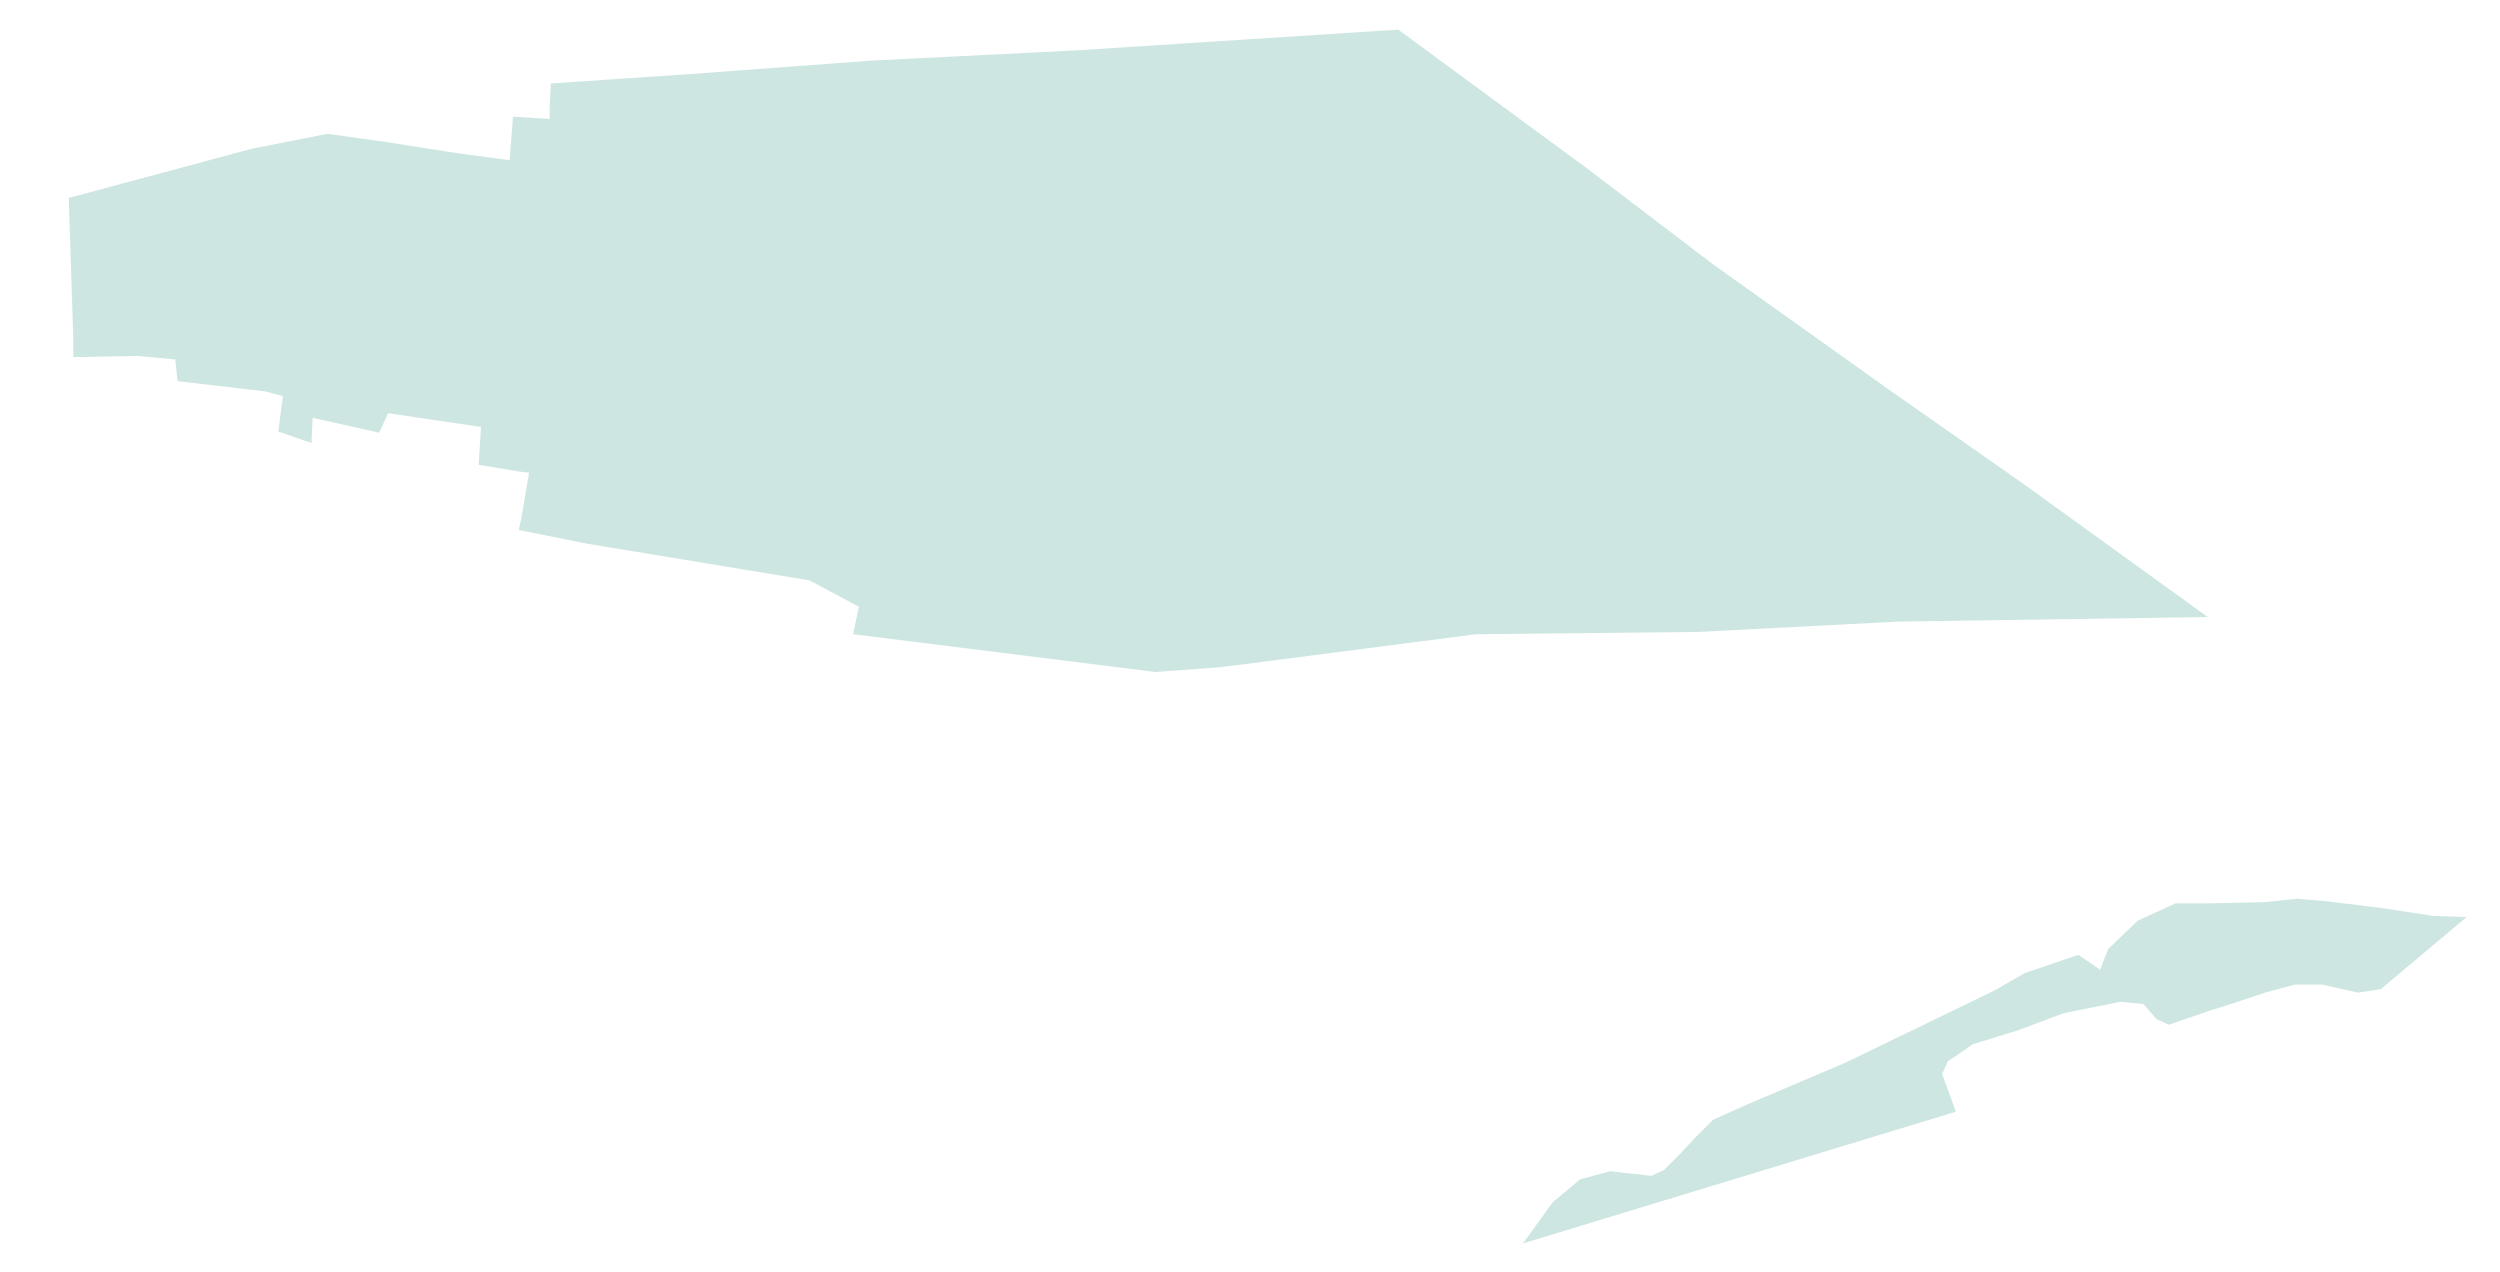 <?xml version="1.0" encoding="utf-8" standalone="no"?>
<!-- Creator: ESRI ArcMap 10.0.0.2414 -->
<!DOCTYPE svg PUBLIC "-//W3C//DTD SVG 1.1//EN"  "http://www.w3.org/Graphics/SVG/1.1/DTD/svg11.dtd">
<svg width="524.042pt" height="266.613pt" viewBox="32.157 287.822 524.042 266.613" enable-background="new 32.157 287.822 524.042 266.613"
	version="1.1" xmlns="http://www.w3.org/2000/svg" xmlns:xlink="http://www.w3.org/1999/xlink" >
	<g id="Couches">
		<g id="reservoirs">
			<path clip-path="url(#SVG_CP_2)" fill-opacity="0.2" fill="#07866D" fill-rule="evenodd" stroke="none" stroke-width="" stra="1.44" stroke-miterlimit="10" stroke-linecap="round" stroke-linejoin="round" d="
				M519.426,476.691L531.187,478.131L542.229,479.811L549.19,480.051L540.069,487.732L531.187,495.173L
				526.387,495.893L518.946,494.213L513.185,494.213L506.944,495.893L500.464,498.053L495.183,499.733L486.782,502.614
				L484.141,501.413L481.501,498.293L476.7,497.813L464.699,500.213L455.098,503.814L445.737,506.694L440.456,510.294
				L439.256,512.935L442.136,520.856L351.405,548.458L357.645,539.818L363.406,535.017L369.647,533.337L
				378.288,534.297L380.928,533.097L384.049,529.976L387.649,526.136L391.25,522.536L398.211,519.415L
				419.093,510.534L450.297,495.413L456.538,491.812L467.819,487.972L472.38,491.092L474.06,486.772L480.301,480.771
				L488.222,477.171L495.663,477.171L506.704,476.931L513.665,476.211L519.426,476.691z"/>
			<path clip-path="url(#SVG_CP_2)" fill-opacity="0.2" fill="#07866D" fill-rule="evenodd" stroke="none" stroke-width="" stra="1.44" stroke-miterlimit="10" stroke-linecap="round" stroke-linejoin="round" d="
				M337.003,302.672L365.086,323.314L391.25,343.237L427.974,369.399L456.058,389.081L494.943,417.164
				L429.895,418.125L388.129,420.285L341.563,420.765L293.317,427.005L287.316,427.726L274.355,428.686L
				210.987,420.765L212.187,415.004L201.866,409.484L155.3,401.803L140.898,398.923L141.378,396.762L
				143.058,386.921L141.138,386.681L132.497,385.241L132.977,377.32L113.534,374.44L111.614,378.52L97.692,375.4
				L97.452,380.681L90.491,378.28L91.452,370.84L87.851,369.879L69.369,367.719L68.889,363.159L60.968,362.439
				L47.526,362.679L47.526,358.838L46.566,329.315L84.971,318.994L100.813,315.874L112.814,317.554L128.176,319.954
				L138.978,321.394L139.698,312.273L147.379,312.753L147.379,310.353L147.619,305.313L176.182,303.392L215.067,300.512
				L258.273,298.352L325.241,294.031L337.003,302.672z"/>
		</g>
</g></svg>